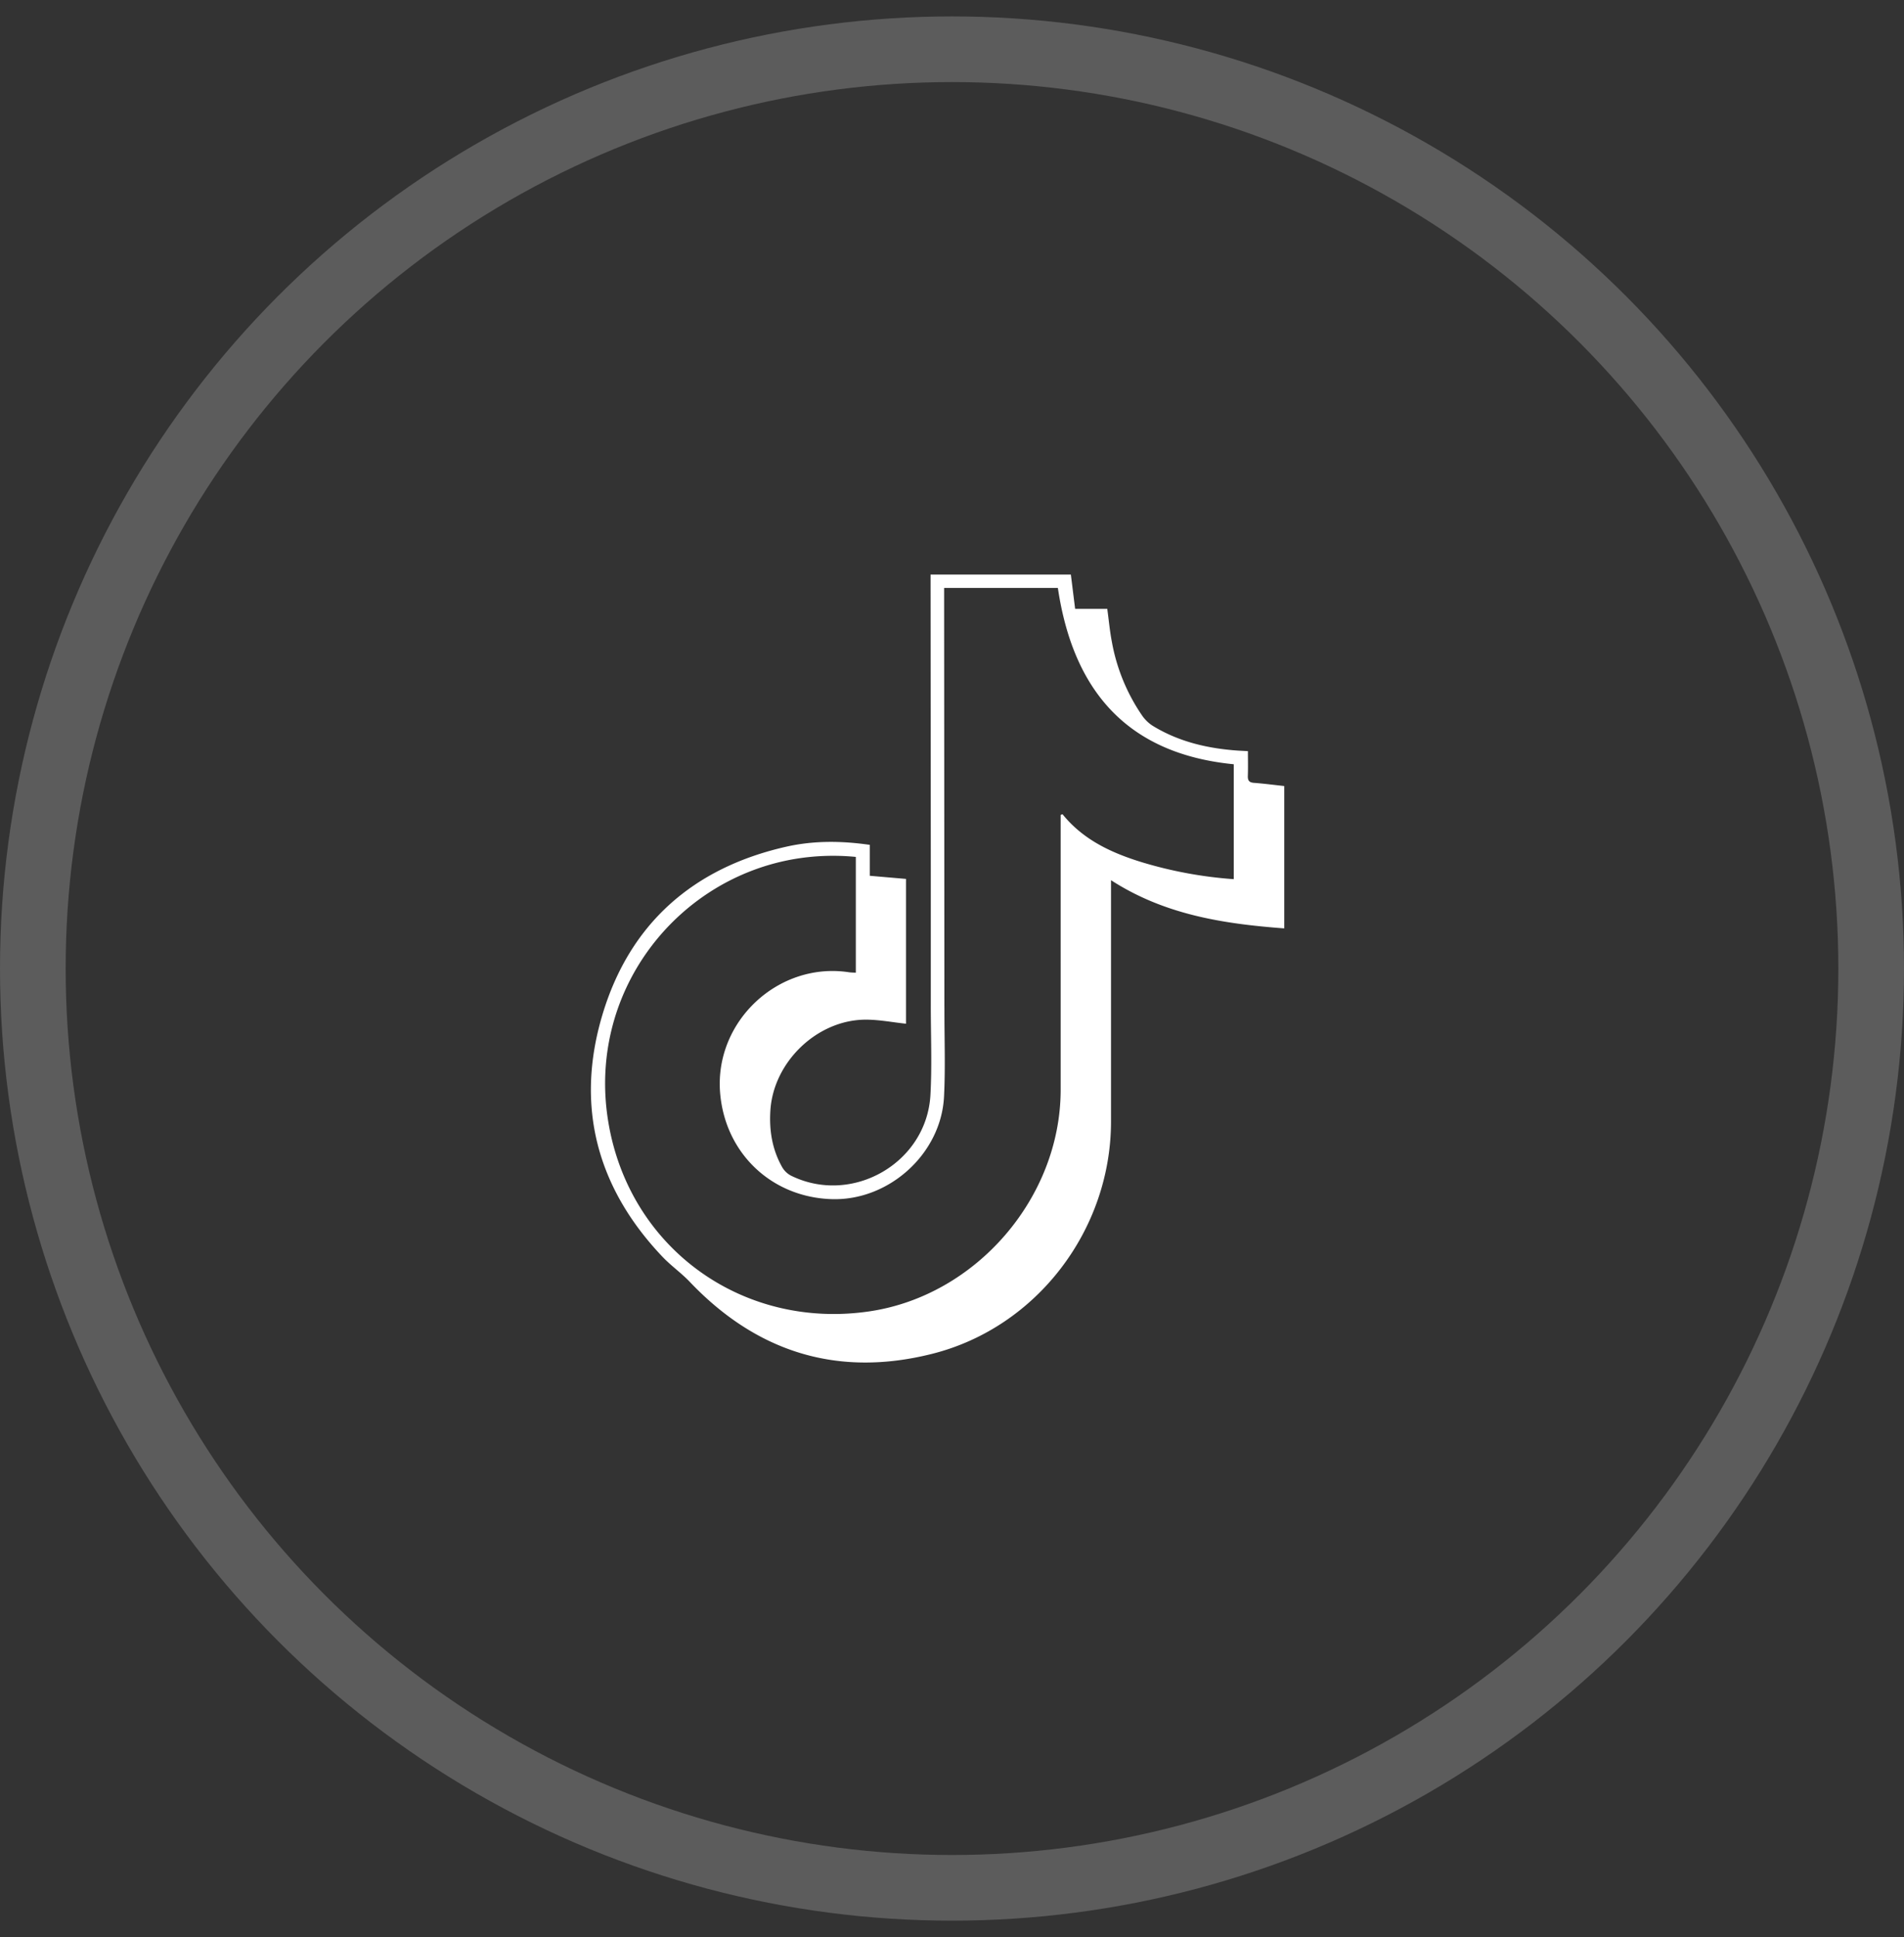 <svg width="58" height="59" viewBox="0 0 58 59" xmlns="http://www.w3.org/2000/svg">
    <rect x="0" y="0" width="58" height="59" fill="#333333" stroke="none"/>
    <g transform="translate(1 1.5)" fill="none" fill-rule="evenodd">
        <path d="M27.76 16.41v.268l.008 12.44.001.161c-.001.873.032 1.748-.012 2.62-.086 1.742-1.677 3.177-3.417 3.125-1.84-.055-3.255-1.403-3.404-3.241-.176-2.172 1.773-3.996 3.924-3.67.07.01.14.01.21.014V24.6a7.077 7.077 0 0 0-1.934.076c-3.596.65-6.24 4.092-5.61 7.97.627 3.871 4.103 6.369 7.969 5.794 3.246-.483 5.814-3.463 5.815-6.747V23.32l.057-.02c.627.777 1.482 1.173 2.4 1.457a12.75 12.75 0 0 0 2.816.521v-3.5c-3.27-.321-4.896-2.266-5.358-5.37H27.76zm5.084 8.9v7.347c0 3.295-2.256 6.275-5.448 7.078-2.869.723-5.337-.042-7.38-2.188-.257-.271-.57-.49-.828-.76-2.01-2.109-2.667-4.602-1.838-7.376.831-2.781 2.769-4.485 5.61-5.124.828-.186 1.671-.179 2.537-.054v.942l1.102.095v4.411c-.408-.043-.815-.124-1.223-.124-1.478 0-2.813 1.283-2.908 2.76-.04.611.054 1.193.357 1.73a.67.67 0 0 0 .268.26c1.864.919 4.137-.385 4.25-2.458.05-.91.01-1.823.011-2.735v-4.117l-.007-8.716V16h4.274l.13 1.045h.979c.047.343.077.677.14 1.004a5.77 5.77 0 0 0 .928 2.255c.085.121.202.233.328.31.797.485 1.679.687 2.6.749l.288.015c0 .25.007.5-.002.748-.006.143.036.207.187.218.304.023.607.063.922.097v4.336c-1.851-.139-3.643-.413-5.277-1.468z" fill="#FFF"/>
        <path d="M31.225 16.41c.462 3.103 2.089 5.048 5.358 5.37v3.5a12.75 12.75 0 0 1-2.816-.522c-.918-.284-1.773-.68-2.4-1.457l-.057.02v8.372c0 3.284-2.57 6.264-5.815 6.747-3.866.575-7.342-1.923-7.97-5.793-.629-3.88 2.015-7.32 5.61-7.971a7.077 7.077 0 0 1 1.934-.076v3.527c-.068-.005-.14-.004-.21-.015-2.15-.325-4.1 1.499-3.923 3.67.149 1.84 1.564 3.187 3.404 3.242 1.74.052 3.33-1.383 3.417-3.125.044-.872.01-1.747.012-2.62v-.16l-.008-12.441v-.269h3.464z"/>
        <circle stroke="#FFF" stroke-width="2" opacity=".2" cx="28" cy="28" r="28"/>
    </g>
</svg>
